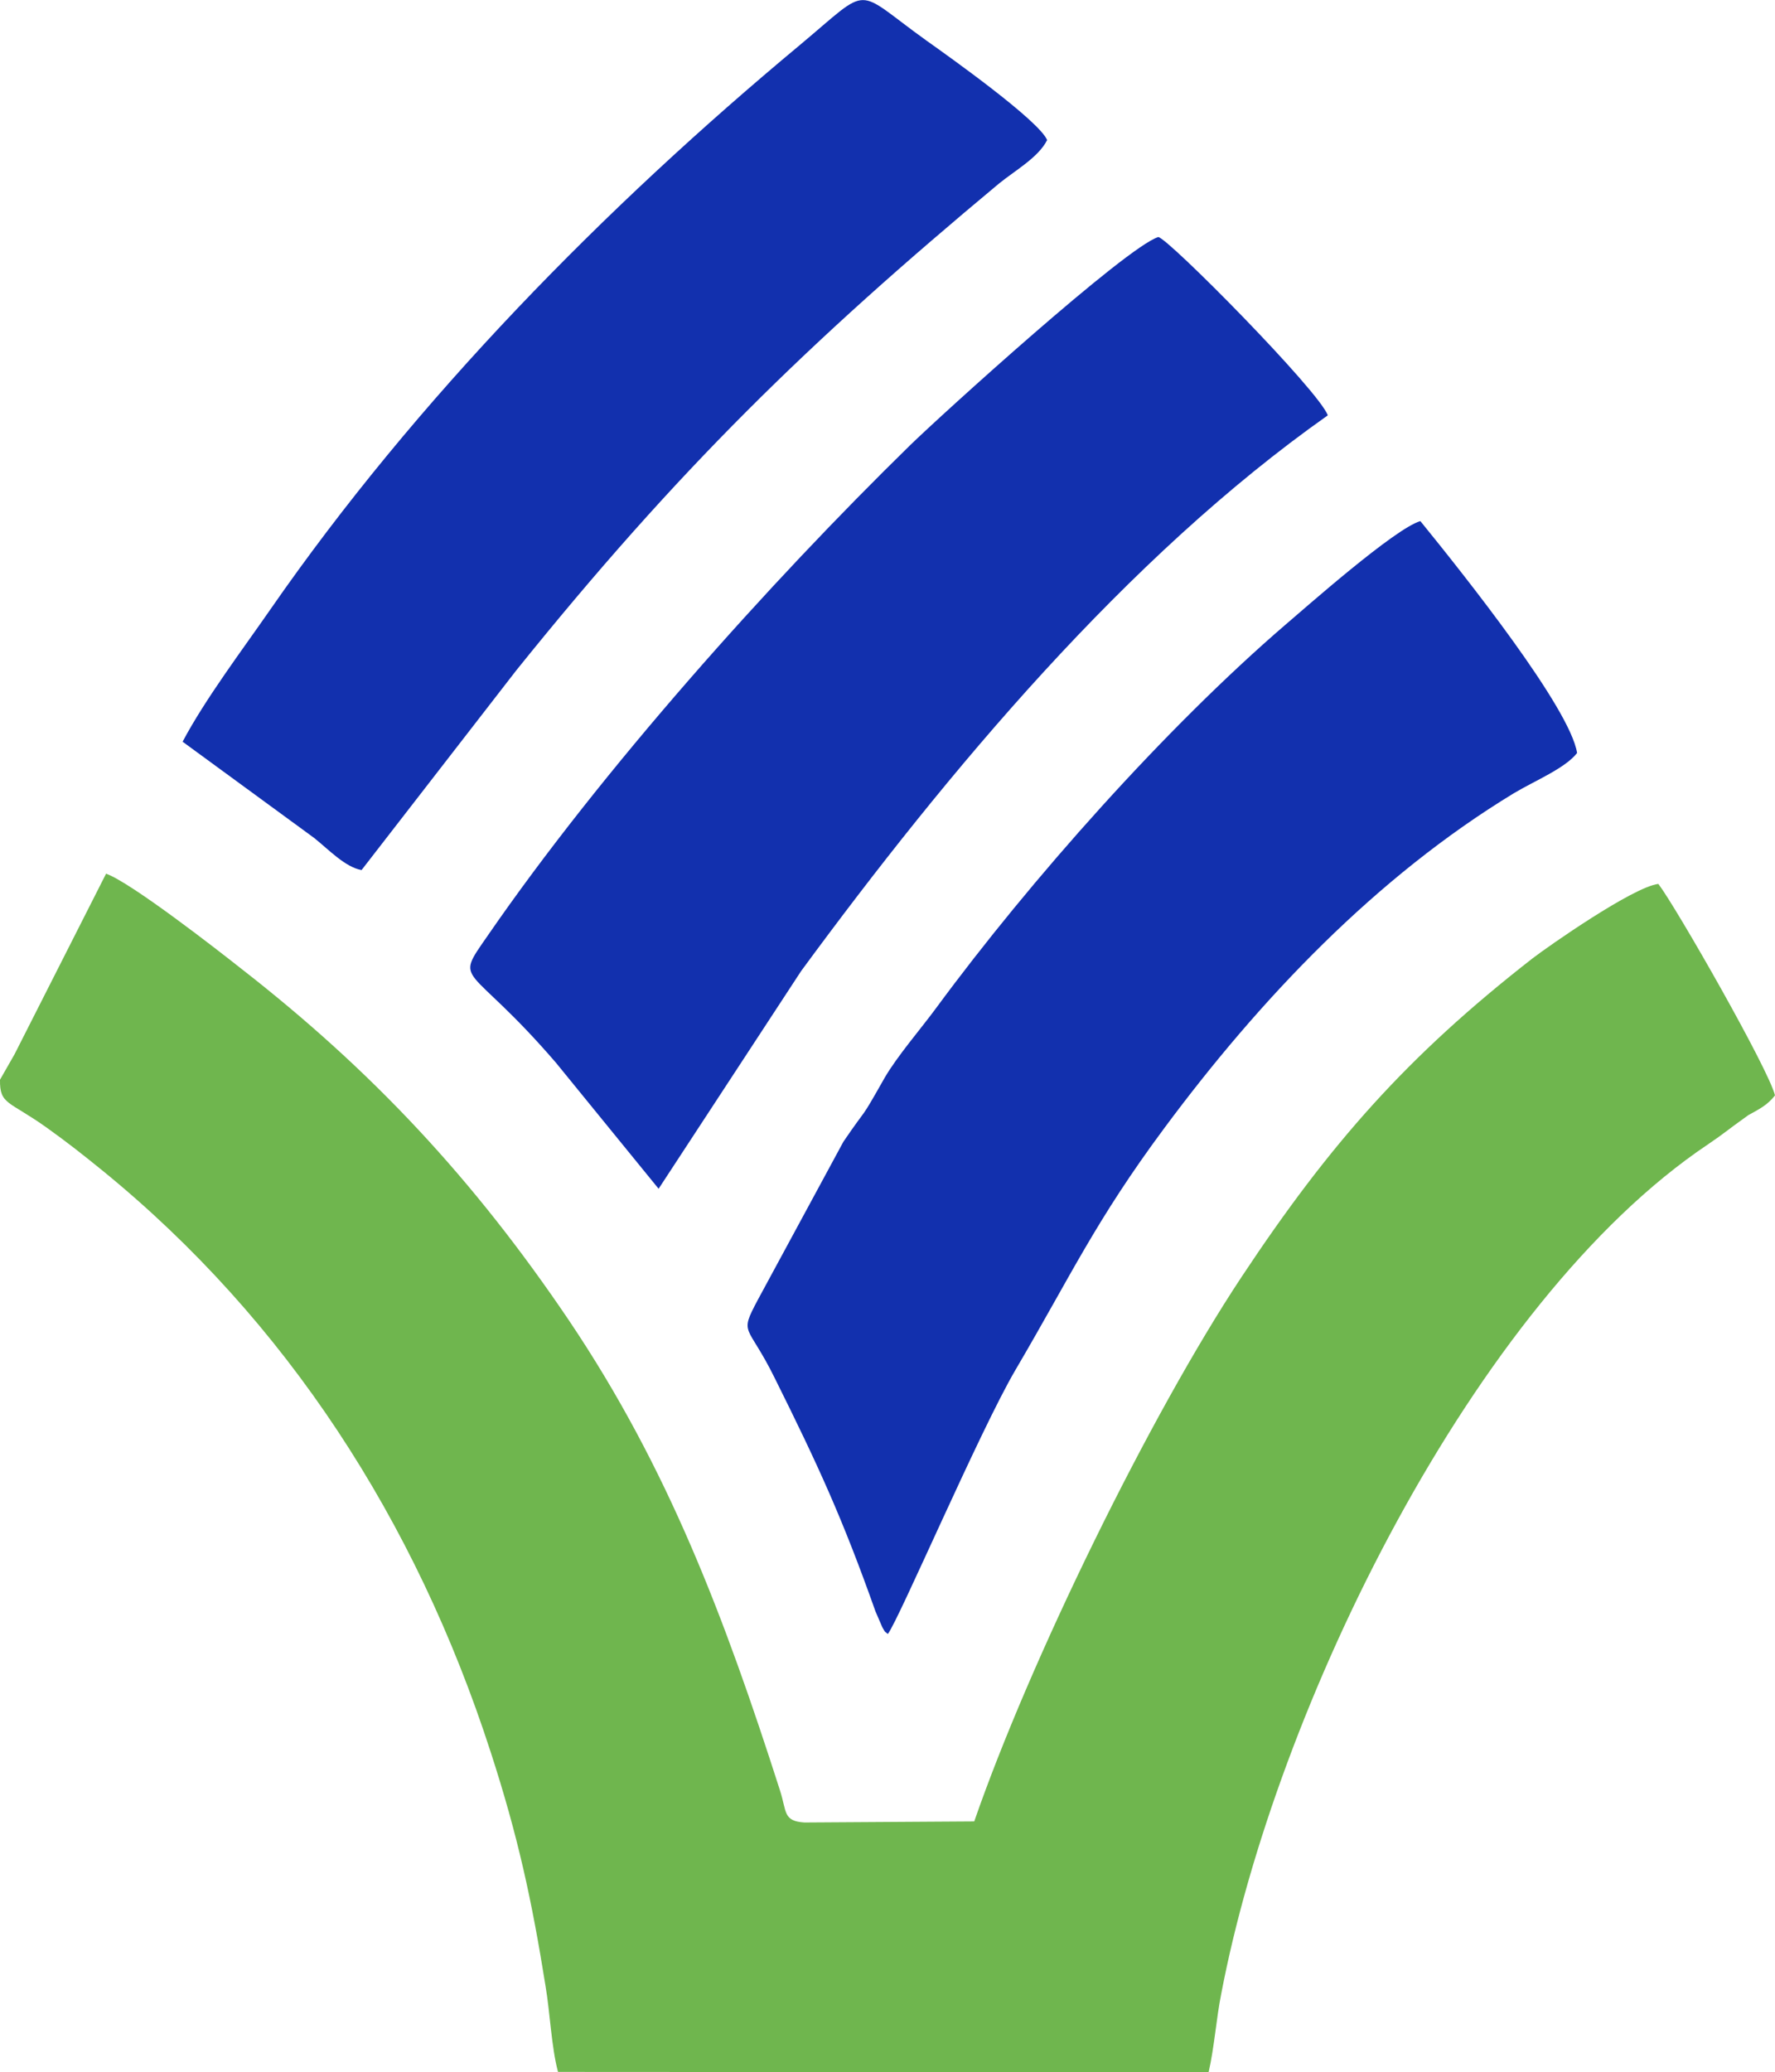 <?xml version="1.0" encoding="UTF-8"?>
<!DOCTYPE svg PUBLIC "-//W3C//DTD SVG 1.1//EN" "http://www.w3.org/Graphics/SVG/1.1/DTD/svg11.dtd">
<!-- Creator: CorelDRAW -->
<svg xmlns="http://www.w3.org/2000/svg" xml:space="preserve" width="539px" height="629px" version="1.1" style="shape-rendering:geometricPrecision; text-rendering:geometricPrecision; image-rendering:optimizeQuality; fill-rule:evenodd; clip-rule:evenodd"
viewBox="0 0 48.7 56.83"
 xmlns:xlink="http://www.w3.org/1999/xlink"
 xmlns:xodm="http://www.corel.com/coreldraw/odm/2003">
 <defs>
  <style type="text/css">
   <![CDATA[
    .fil1 {fill:#1230AE}
    .fil0 {fill:#6FB64E}
   ]]>
  </style>
 </defs>
 <g id="Layer_x0020_1">
  <g id="_1355036252288">
   <path class="fil0" d="M0.4 28.91l-0.4 0.7c-0.01,0.69 0.24,0.57 1.29,1.32 0.56,0.4 0.99,0.74 1.52,1.17 5.06,4.12 8.6,9.61 10.65,15.94 0.75,2.31 1.13,4.06 1.51,6.44 0.12,0.71 0.16,1.67 0.34,2.34l17.85 0.01c0.16,-0.7 0.21,-1.48 0.35,-2.17 1.49,-7.8 6.92,-18.96 13.34,-23.27 0.53,-0.36 0.42,-0.31 1.12,-0.81 0.29,-0.16 0.52,-0.27 0.73,-0.54 -0.17,-0.71 -2.7,-5.14 -3.2,-5.8 -0.69,0.08 -3.02,1.71 -3.45,2.04 -3.44,2.68 -5.56,5.08 -7.98,8.73 -2.54,3.83 -5.83,10.58 -7.34,14.94l-4.66 0.03c-0.59,-0.04 -0.48,-0.29 -0.67,-0.88 -1.52,-4.74 -3.07,-8.85 -5.79,-12.89 -2.62,-3.88 -5.41,-6.86 -9.01,-9.66 -0.58,-0.46 -3.02,-2.36 -3.69,-2.59l-2.51 4.95z"/>
   <path class="fil1" d="M24.36 44.81c0.32,-0.43 2.52,-5.57 3.5,-7.24 1.54,-2.62 2.19,-4.08 4.09,-6.64 2.62,-3.53 5.8,-6.88 9.59,-9.18 0.59,-0.35 1.4,-0.68 1.73,-1.1 -0.19,-1.23 -3.08,-4.86 -4.3,-6.36 -0.7,0.2 -3.17,2.39 -3.7,2.84 -3.29,2.83 -6.99,6.99 -9.59,10.52 -0.38,0.52 -1.07,1.32 -1.41,1.91 -0.72,1.27 -0.4,0.68 -1.13,1.75l-2.35 4.34c-0.52,0.98 -0.28,0.63 0.46,2.13 1.2,2.41 1.87,3.87 2.77,6.41l0.19 0.44c0.09,0.15 0.04,0.09 0.15,0.18z"/>
   <path class="fil1" d="M18.07 32.6l3.91 -5.97c4.02,-5.47 8.93,-11.35 14.45,-15.24 -0.23,-0.66 -4.38,-4.86 -4.65,-4.89 -0.88,0.27 -5.99,4.91 -6.8,5.7 -3.88,3.79 -8.47,8.92 -11.6,13.46 -0.95,1.37 -0.56,0.66 1.87,3.48l2.82 3.46z"/>
   <path class="fil1" d="M5.01 20.34l3.61 2.64c0.4,0.32 0.85,0.8 1.3,0.88l4.24 -5.47c4.44,-5.52 8.03,-9.01 13.24,-13.35 0.44,-0.36 1.09,-0.72 1.33,-1.2 -0.23,-0.54 -2.68,-2.28 -3.3,-2.72 -2.04,-1.46 -1.48,-1.56 -3.48,0.11 -5.35,4.45 -10.52,9.7 -14.53,15.48 -0.77,1.11 -1.79,2.46 -2.41,3.63z"/>
  </g>
 </g>
</svg>
